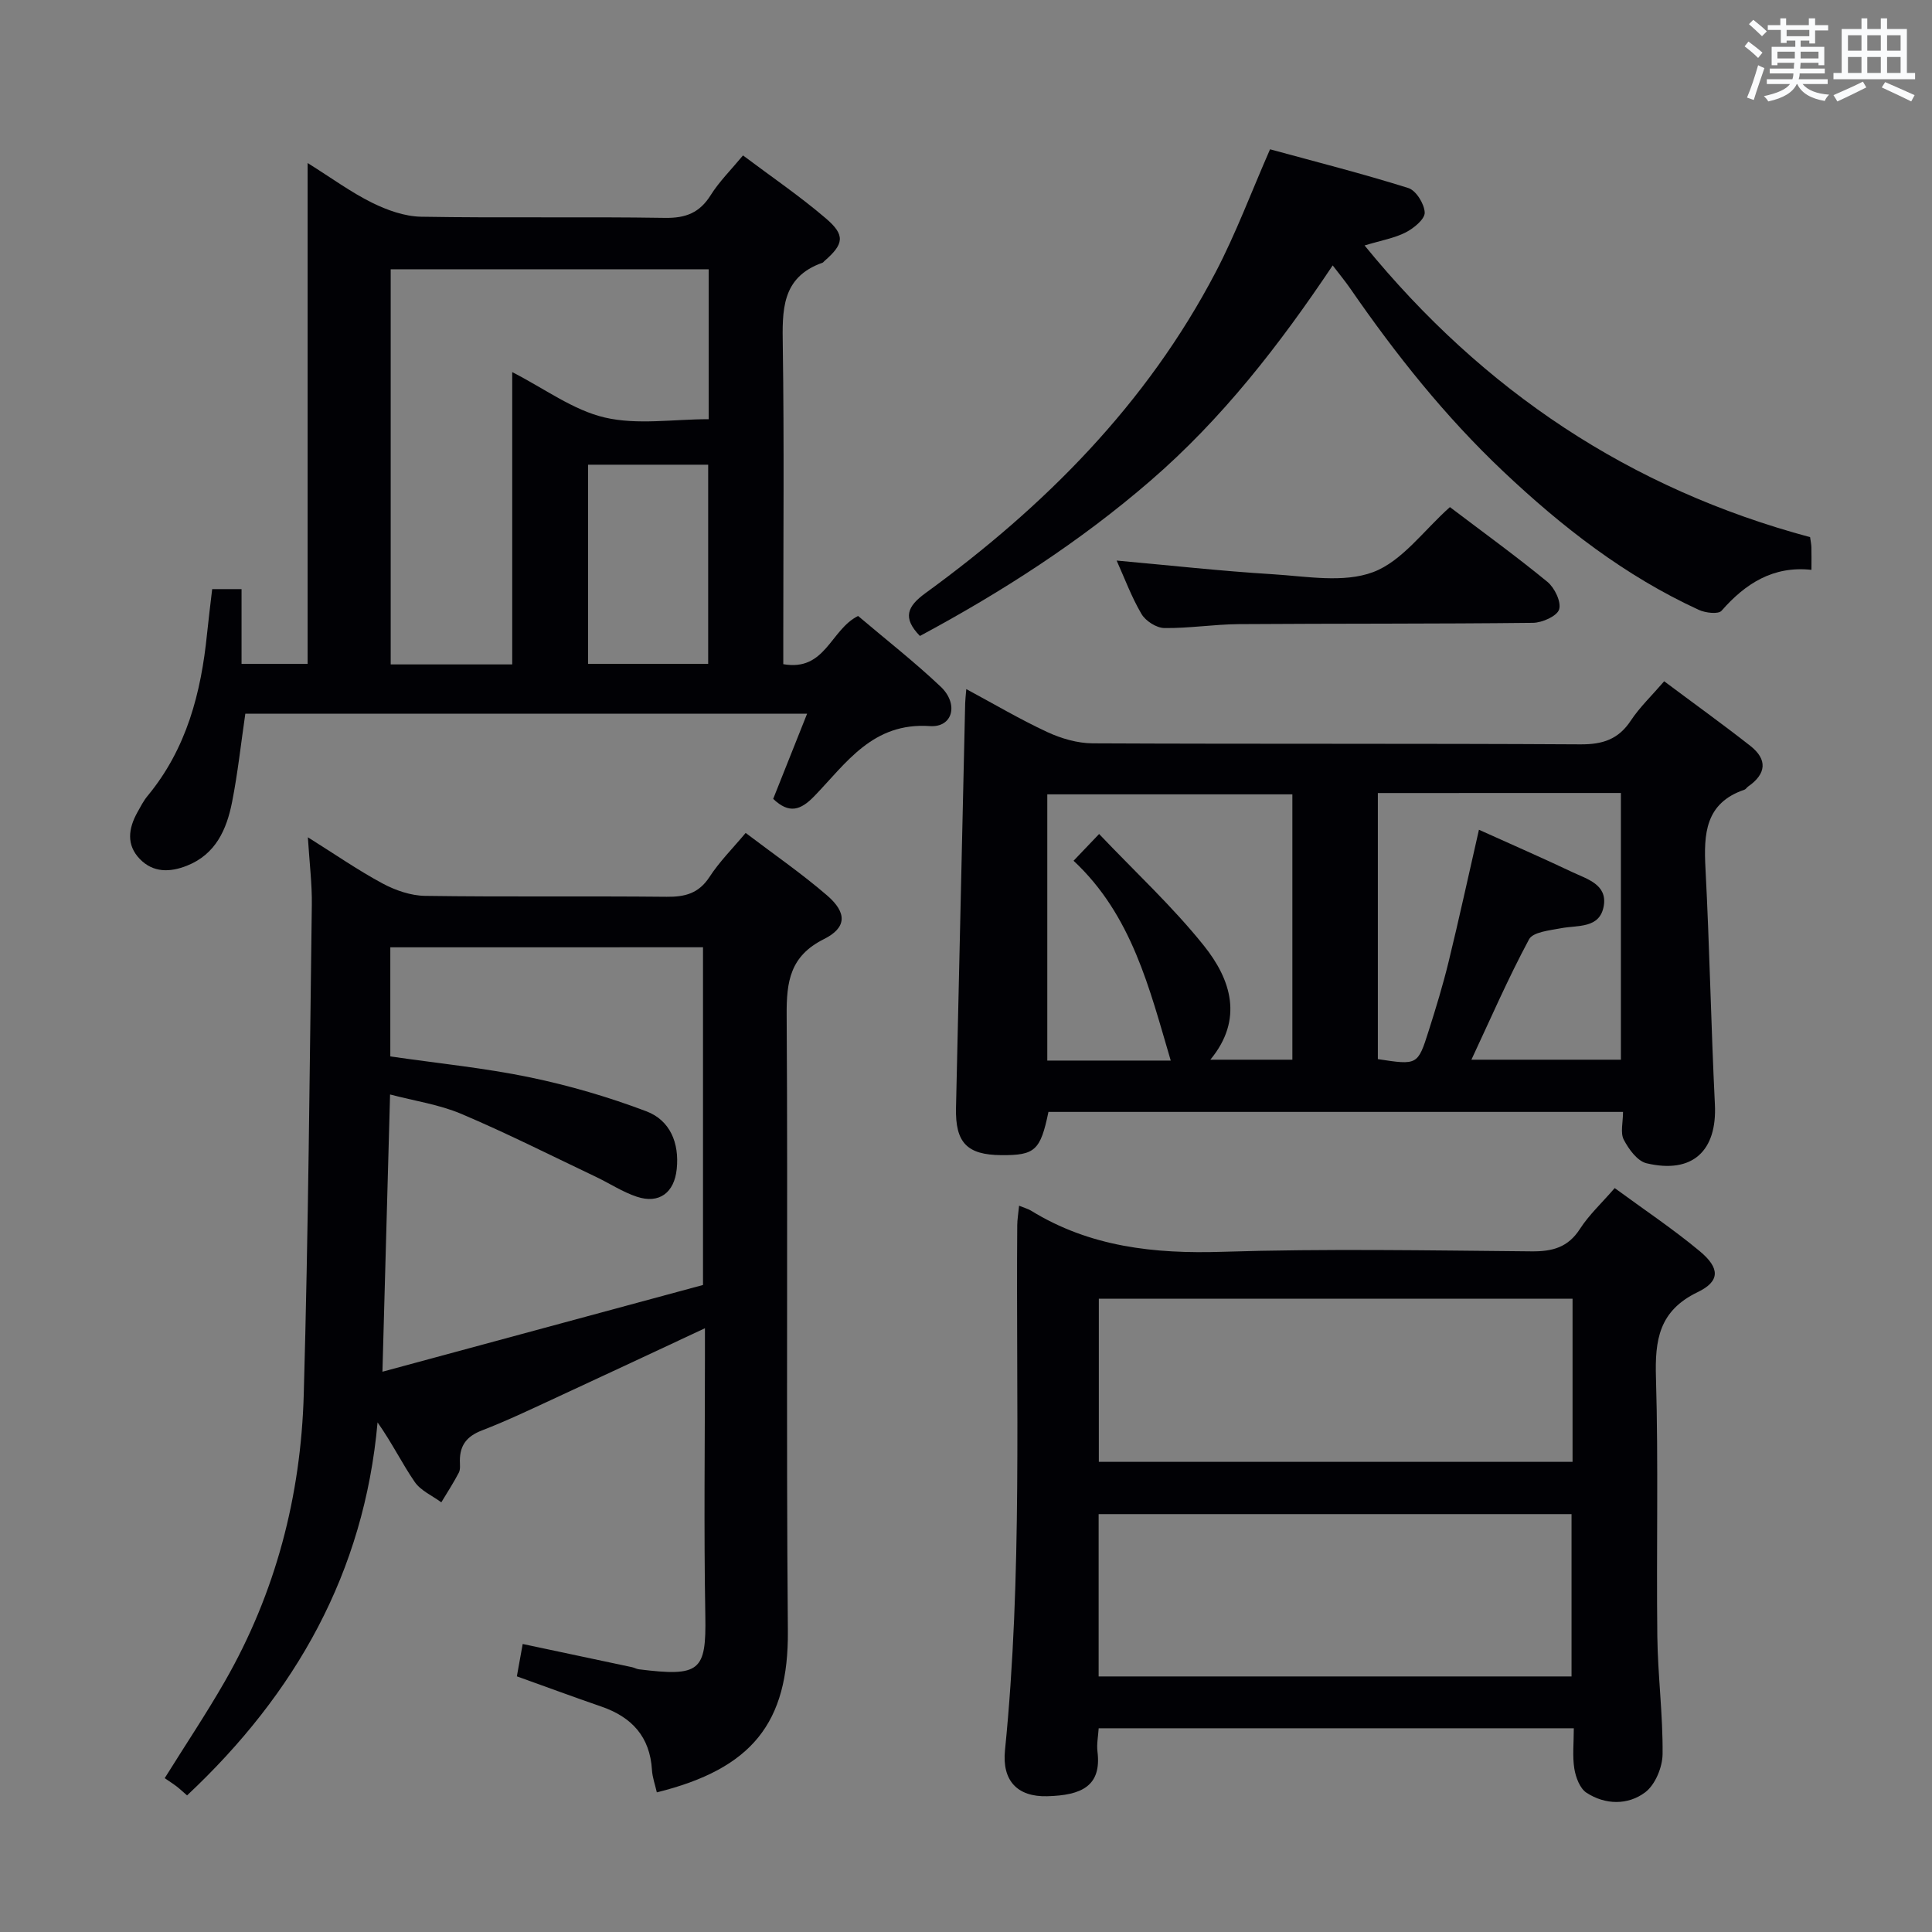 <svg enable-background="new 0 0 400 400" viewBox="0 0 400 400" xmlns="http://www.w3.org/2000/svg"><rect x="0" y="0" width="400" height="400" fill="#808080" stroke="none"/><g fill="#010105"><path d="m154.38 172.45c5.85 4.44 11.6 8.4 16.86 12.94 4.15 3.58 4.1 6.67-.67 9.05-7 3.5-7.75 8.78-7.7 15.71.27 42.49-.12 84.99.25 127.48.17 19.1-7.44 28.58-27.13 33.46-.35-1.56-.92-3.09-1.01-4.66-.42-6.85-4.16-10.92-10.44-13.09-5.78-1.99-11.52-4.12-17.53-6.27.4-2.21.74-4.12 1.21-6.7 7.58 1.61 15.1 3.2 22.62 4.8.49.1.94.38 1.43.44 12.66 1.58 13.96.39 13.76-11.06-.32-17.83-.08-35.66-.08-53.49 0-1.79 0-3.58 0-6.06-10.48 4.89-20.36 9.54-30.26 14.11-5.28 2.44-10.54 4.97-15.95 7.06-3.1 1.2-4.53 3.06-4.53 6.25 0 .83.14 1.79-.21 2.47-1.1 2.11-2.4 4.11-3.63 6.15-1.87-1.38-4.25-2.4-5.5-4.21-2.62-3.8-4.65-8.01-7.7-12.34-2.77 31.07-16.94 56.13-39.44 77.23-.74-.64-1.42-1.29-2.16-1.86-.8-.61-1.66-1.15-2.47-1.71 4.41-7.07 8.65-13.41 12.43-20 10.56-18.4 15.77-38.44 16.36-59.48.95-33.77 1.22-67.55 1.67-101.33.06-4.28-.48-8.57-.82-13.99 5.7 3.57 10.43 6.86 15.48 9.57 2.65 1.42 5.84 2.52 8.8 2.56 16.66.24 33.33.02 49.99.19 3.8.04 6.63-.68 8.86-4.07 2.05-3.17 4.78-5.89 7.51-9.15zm-73.57 23.68v22.59c9.9 1.44 19.5 2.38 28.89 4.33 8.19 1.7 16.32 4.08 24.14 7.04 4.89 1.86 6.83 6.55 6.27 11.94-.5 4.9-3.62 7.28-8.26 5.74-2.96-.98-5.64-2.77-8.48-4.12-9.26-4.4-18.42-9.03-27.85-13.03-4.58-1.94-9.67-2.68-14.76-4.02-.53 19.42-1.04 37.83-1.58 57.4 22.62-6.12 44.72-12.1 66.37-17.96 0-24.01 0-46.9 0-69.92-21.66.01-42.95.01-64.74.01z"/><path d="m336.03 230.21c-40.14 0-79.57 0-118.96 0-1.66 8-2.79 9-9.77 8.95-7.1-.05-9.53-2.6-9.37-9.77.63-27.94 1.26-55.89 1.9-83.83.02-.66.1-1.32.23-2.89 5.82 3.13 11.16 6.29 16.76 8.89 2.89 1.34 6.24 2.32 9.39 2.34 33.66.16 67.32.01 100.98.21 4.62.03 7.88-1.02 10.46-4.93 1.82-2.75 4.27-5.08 6.9-8.13 5.99 4.48 12 8.8 17.82 13.36 3.62 2.84 3.34 5.81-.45 8.44-.27.19-.46.55-.75.65-8.13 2.76-8.45 9.13-8.07 16.31.85 16.27 1.15 32.57 1.95 48.84.48 9.63-4.63 14.45-14.16 12.19-1.89-.45-3.68-2.91-4.7-4.87-.75-1.43-.16-3.55-.16-5.76zm-68.46-65.75c-17.31 0-34.03 0-50.74 0v55.12h25.56c-4.42-14.94-8.02-30.07-20.12-41.37 1.72-1.8 3.03-3.17 5.29-5.54 7.53 7.92 15.23 15.04 21.7 23.13 5.61 7.01 8.24 15.23 1.33 23.6h16.98c0-18.52 0-36.62 0-54.94zm17.7-.27v55.09c8.19 1.25 8.26 1.27 10.51-5.82 1.51-4.74 2.96-9.51 4.14-14.34 2.19-8.98 4.15-18.01 6.28-27.33 6.64 3 13.02 5.78 19.31 8.76 3.06 1.45 7.3 2.56 6.53 7.02-.82 4.73-5.36 3.94-8.85 4.61-2.33.45-5.8.77-6.62 2.3-4.35 8.1-8.02 16.57-11.93 24.92h30.95c0-18.65 0-36.87 0-55.22-16.84.01-33.31.01-50.32.01z"/><path d="m162.17 137.51c8.75 1.54 9.75-7.14 15.49-9.98 5.57 4.73 11.58 9.42 17.09 14.63 3.79 3.58 2.53 8.5-2.23 8.17-11.84-.81-17.29 7.64-23.92 14.5-2.85 2.94-5.21 3.72-8.52.57 2.22-5.58 4.51-11.34 7.02-17.63-39.2 0-77.74 0-116.31 0-.91 6.22-1.56 12.3-2.74 18.28-1.12 5.68-3.39 10.83-9.36 13.19-3.49 1.38-6.96 1.47-9.73-1.38-2.85-2.94-2.37-6.34-.52-9.67.65-1.16 1.26-2.37 2.1-3.39 8.09-9.76 11.1-21.36 12.33-33.62.3-2.97.68-5.92 1.06-9.21h6.08v15.48h13.68c0-34.28 0-68.37 0-103.7 5.01 3.14 8.99 6.07 13.34 8.22 3.12 1.54 6.74 2.84 10.16 2.9 16.82.29 33.66-.03 50.48.24 4.32.07 7.19-1.06 9.48-4.72 1.75-2.79 4.15-5.16 6.68-8.21 5.86 4.4 11.76 8.42 17.15 13.03 4.09 3.49 3.74 5.33-.31 8.85-.13.11-.23.28-.37.33-8.58 3.02-8.34 9.92-8.23 17.32.29 19.99.1 39.99.1 59.98zm-56.12.05c0-20.47 0-40.31 0-60.52 6.73 3.44 12.6 7.87 19.15 9.4 6.74 1.58 14.15.35 21.53.35 0-10.57 0-20.66 0-31.04-21.98 0-43.85 0-65.84 0v81.81zm15.7-41.35v41.23h24.87c0-13.96 0-27.53 0-41.23-8.34 0-16.31 0-24.87 0z"/><path d="m210.99 249.63c1.29.52 1.92.68 2.45 1.01 12.22 7.53 25.54 8.98 39.67 8.53 21.3-.67 42.64-.28 63.96-.09 4.34.04 7.57-.8 10.05-4.66 1.86-2.89 4.47-5.3 7.19-8.44 6 4.41 12.05 8.44 17.61 13.07 4.19 3.49 4.25 6.22-.45 8.48-8.01 3.86-8.86 9.91-8.62 17.75.52 17.81.07 35.65.28 53.47.1 8.14 1.17 16.27 1.09 24.4-.02 2.72-1.52 6.36-3.59 7.92-3.56 2.69-8.26 2.64-12.16.1-1.37-.89-2.23-3.19-2.52-4.98-.42-2.59-.11-5.29-.11-8.37-32.86 0-65.4 0-98.37 0-.1 1.63-.44 3.26-.25 4.82.88 7.14-3.28 9.07-10.42 9.25-6.16.16-9.36-3.21-8.73-9.5 3.64-36.2 2.25-72.5 2.54-108.76.01-1.12.21-2.25.38-4zm114.59 19.26c-32.87 0-65.5 0-98.08 0v33.77h98.08c0-11.41 0-22.49 0-33.77zm-98.12 78.2h97.91c0-11.56 0-22.61 0-33.61-32.84 0-65.23 0-97.91 0z"/><path d="m190.46 131.67c-3.66-3.77-2.63-6.12 1.16-8.88 24.64-17.92 45.78-39.13 60.05-66.4 4.21-8.04 7.4-16.63 11.28-25.48 9.29 2.54 19.05 5.01 28.63 8.02 1.6.5 3.33 3.3 3.39 5.09.04 1.35-2.25 3.23-3.92 4.09-2.32 1.19-5.03 1.65-8.53 2.71 24.61 30.17 55.01 50.4 92.24 60.39.11.8.25 1.45.27 2.1.04 1.33.01 2.65.01 4.67-7.89-.86-13.66 2.81-18.61 8.47-.66.76-3.32.45-4.68-.17-15.29-7.02-28.35-17.18-40.52-28.68-12.04-11.38-22.26-24.23-31.64-37.82-1.02-1.48-2.17-2.87-3.67-4.83-11.05 16.52-22.95 31.82-37.74 44.59-14.61 12.64-30.77 23.03-47.72 32.13z"/><path d="m300.19 104.99c6.8 5.16 13.66 10.12 20.19 15.48 1.49 1.23 2.9 4.16 2.42 5.7-.43 1.39-3.5 2.76-5.42 2.78-20.3.23-40.61.13-60.91.27-5.14.04-10.28.88-15.41.81-1.63-.02-3.87-1.46-4.72-2.9-2.09-3.55-3.53-7.48-5.15-11.07 10.8.97 21.55 2.17 32.33 2.83 6.96.43 14.64 1.86 20.77-.44 6.02-2.26 10.49-8.66 15.9-13.46z"/></g><path d="m361.2 9.6.8-1c.9.7 1.9 1.4 2.9 2.3l-.9 1.1c-1-1-2-1.8-2.8-2.4zm.5 10.6c.9-2.1 1.6-4.3 2.3-6.7.4.2.8.4 1.3.6-.7 2.1-1.5 4.3-2.2 6.6zm.4-15.2.9-.9c1 .8 2 1.6 2.8 2.4l-1 1c-.9-.9-1.8-1.7-2.7-2.5zm12.5-1.2h1.2v1.4h2.7v1.1h-2.7v2.7h-1.2v-.6h-1.8v1.3h4.9v3.8h-1.2v-.5h-3.7c0 .4-.1.9-.1 1.2h5.1v1h-5.2c0 .5-.1.9-.2 1.2h6v1h-5.2c1.1 1.3 2.9 2 5.5 2.2-.4.4-.7.8-.9 1.3-2.9-.5-4.8-1.6-5.7-3.5h-.1c-.8 1.7-2.7 2.9-5.9 3.6-.2-.4-.6-.8-.9-1.1 2.8-.6 4.6-1.4 5.4-2.5h-4.8v-1h5.3c.1-.3.2-.7.2-1.2h-4.9v-1h5c0-.4 0-.8.1-1.2h-3.5v.5h-1.2v-3.8h4.9v-1.3h-1.8v.5h-1.2v-2.7h-2.7v-1h2.6v-1.4h1.2v1.4h4.7v-1.4zm-6.6 8.3h3.6c0-.4 0-.9 0-1.4h-3.6zm1.9-4.6h4.7v-1.3h-4.7zm6.6 3.2h-3.7v1.4h3.7z" fill="#fafbfc"/><path d="m385.3 3.8h1.3v2.2h2.8v-2.2h1.3v2.2h4.1v9.1h1.7v1.3h-16.9v-1.3h1.7v-9.1h4.1v-2.2zm.4 13.1.7 1.2c-1.8.9-3.8 1.9-6 2.9-.2-.4-.5-.8-.8-1.3 2.3-1 4.3-1.9 6.1-2.8zm-3.1-6.4h2.8v-3.2h-2.8zm0 4.6h2.8v-3.3h-2.8zm4-4.6h2.8v-3.2h-2.8zm0 4.6h2.8v-3.3h-2.8zm3.7 1.9c2.1.9 4.1 1.8 6.1 2.7l-.7 1.3c-2.2-1.1-4.2-2-6.1-2.9zm3.2-9.7h-2.8v3.2h2.8zm-2.8 7.8h2.8v-3.3h-2.8z" fill="#fafbfc"/></svg>